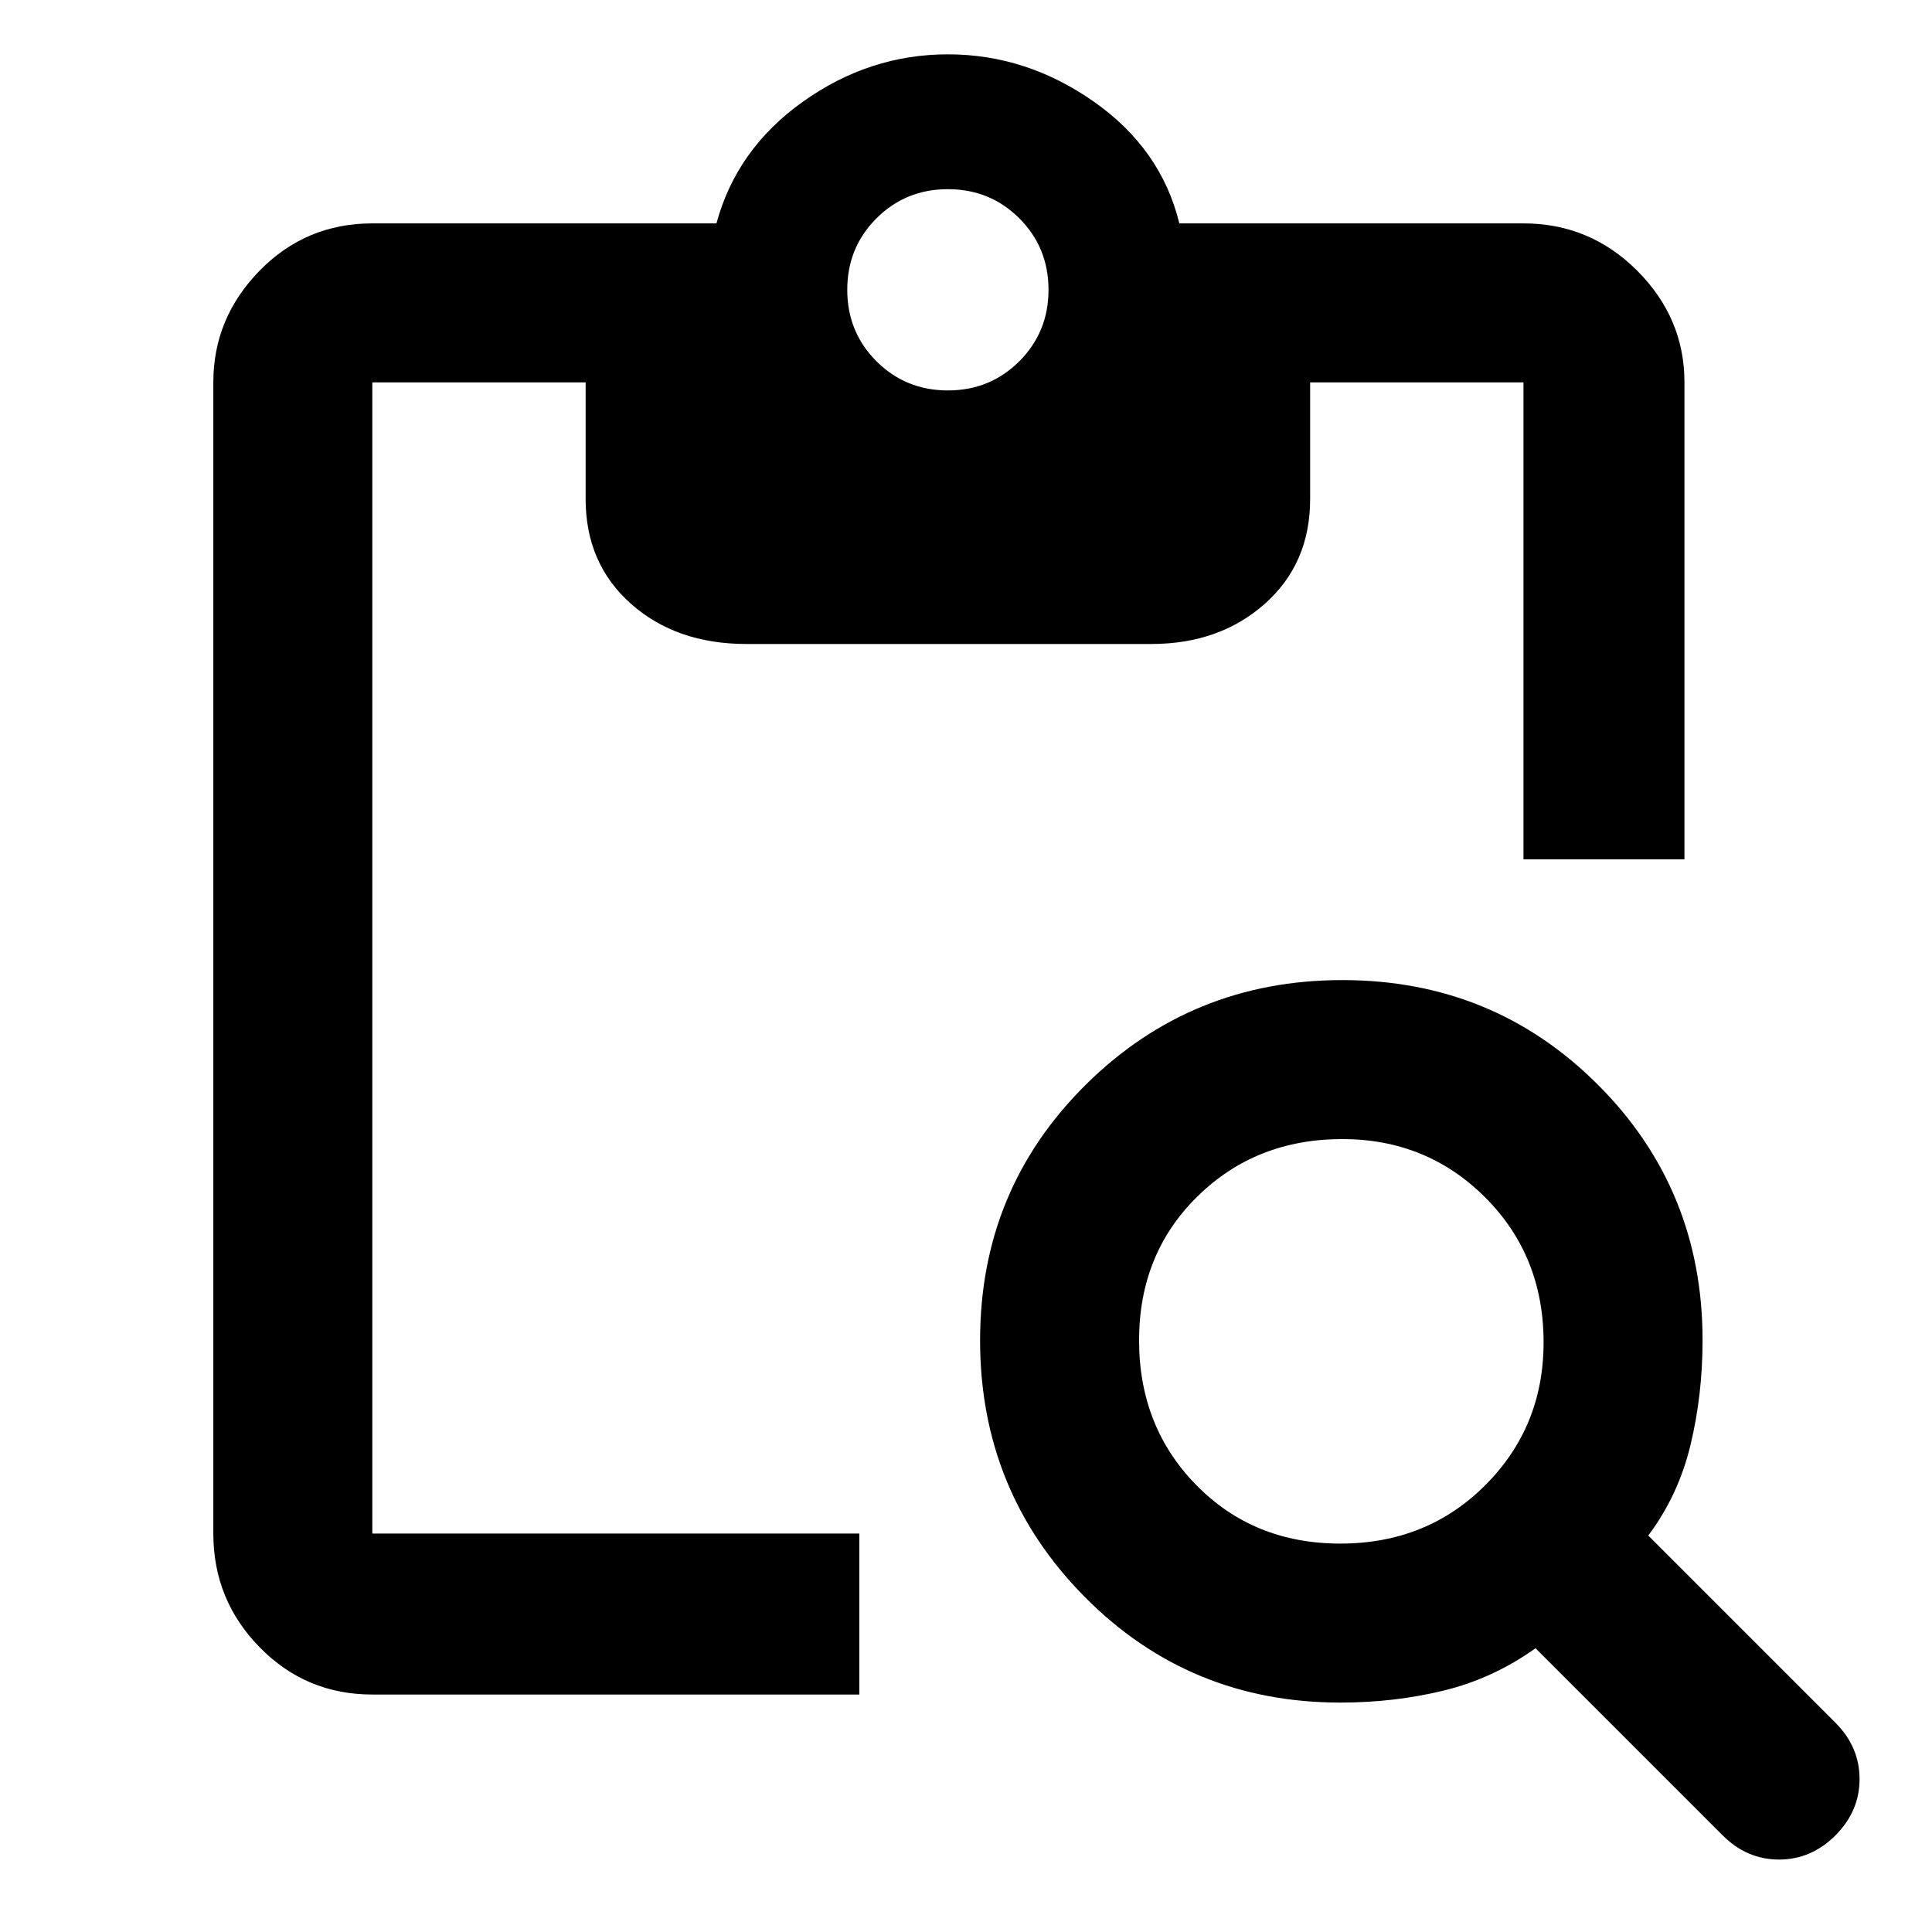 <svg xmlns="http://www.w3.org/2000/svg" width="48" height="48"><path d="M9.25 42.1q-1.65 0-2.8-1.175T5.3 38.1V9.5q0-1.6 1.15-2.775Q7.6 5.55 9.25 5.55h8.55q.5-1.85 2.15-3.025 1.65-1.175 3.6-1.175 1.95 0 3.625 1.175T29.3 5.55h8.55q1.65 0 2.825 1.175Q41.85 7.9 41.85 9.5v11.85h-4V9.5h-5.3v2.9q0 1.6-1.125 2.6T28.6 16H18.55q-1.75 0-2.875-1t-1.125-2.6V9.5h-5.3v28.6h12.1v4zm14.3-32.4q1.05 0 1.775-.725.725-.725.725-1.775 0-1.05-.725-1.775Q24.6 4.7 23.55 4.7q-1.05 0-1.775.725-.725.725-.725 1.775 0 1.05.725 1.775.725.725 1.775.725zM42.8 45.6l-4.65-4.65q-1.05.75-2.275 1.05-1.225.3-2.575.3-3.75 0-6.35-2.625-2.6-2.625-2.6-6.375t2.625-6.35q2.625-2.6 6.375-2.6t6.35 2.6q2.6 2.6 2.6 6.35 0 1.35-.3 2.6t-1.05 2.25l4.65 4.65q.6.6.6 1.4 0 .8-.6 1.4-.6.6-1.4.6-.8 0-1.4-.6zm-9.5-7.25q2.15 0 3.6-1.45 1.45-1.45 1.45-3.55 0-2.15-1.45-3.6-1.45-1.45-3.55-1.45-2.15 0-3.6 1.425Q28.3 31.15 28.3 33.3q0 2.15 1.425 3.6 1.425 1.45 3.575 1.45z"/></svg>